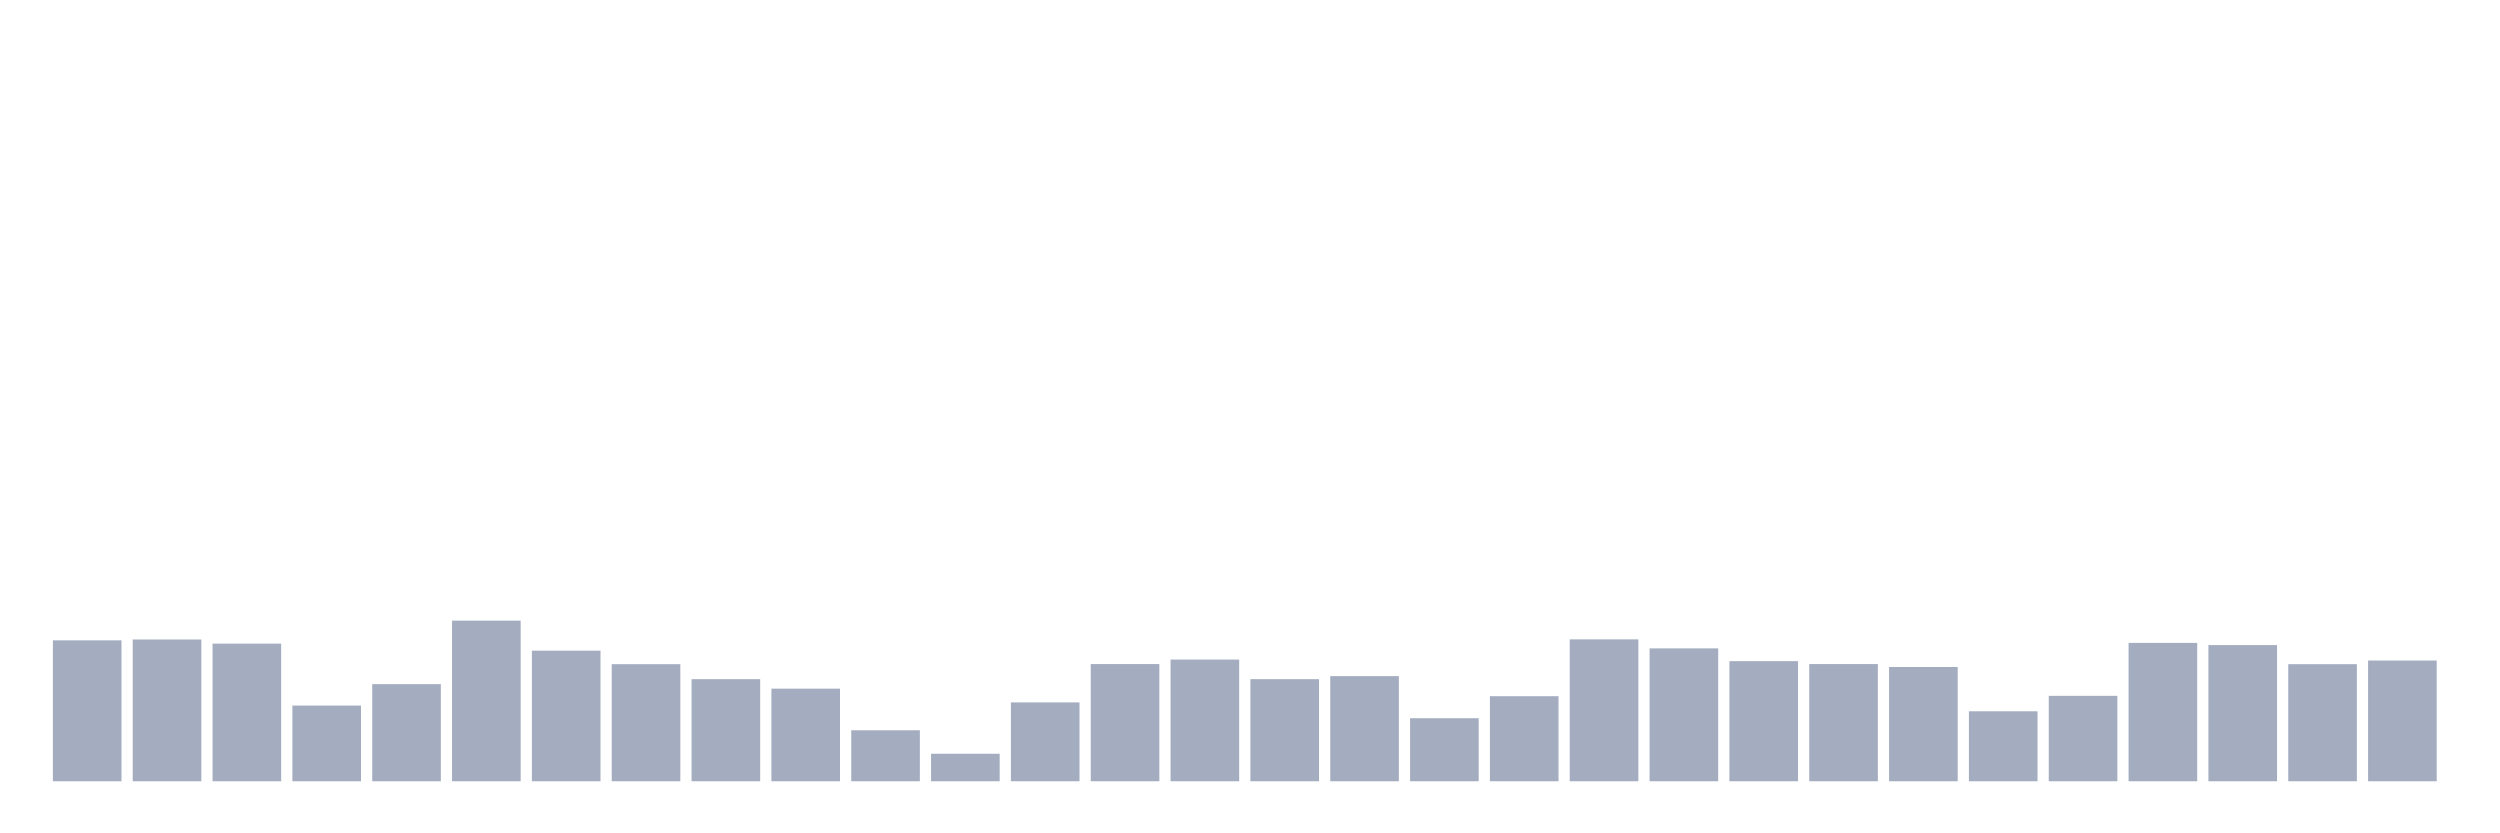<svg xmlns="http://www.w3.org/2000/svg" viewBox="0 0 480 160"><g transform="translate(10,10)"><rect class="bar" x="0.153" width="13.175" y="112.944" height="27.056" fill="rgb(164,173,192)"></rect><rect class="bar" x="15.482" width="13.175" y="112.78" height="27.22" fill="rgb(164,173,192)"></rect><rect class="bar" x="30.81" width="13.175" y="113.575" height="26.425" fill="rgb(164,173,192)"></rect><rect class="bar" x="46.138" width="13.175" y="125.467" height="14.533" fill="rgb(164,173,192)"></rect><rect class="bar" x="61.466" width="13.175" y="121.355" height="18.645" fill="rgb(164,173,192)"></rect><rect class="bar" x="76.794" width="13.175" y="109.159" height="30.841" fill="rgb(164,173,192)"></rect><rect class="bar" x="92.123" width="13.175" y="114.93" height="25.07" fill="rgb(164,173,192)"></rect><rect class="bar" x="107.451" width="13.175" y="117.523" height="22.477" fill="rgb(164,173,192)"></rect><rect class="bar" x="122.779" width="13.175" y="120.397" height="19.603" fill="rgb(164,173,192)"></rect><rect class="bar" x="138.107" width="13.175" y="122.22" height="17.78" fill="rgb(164,173,192)"></rect><rect class="bar" x="153.436" width="13.175" y="130.21" height="9.79" fill="rgb(164,173,192)"></rect><rect class="bar" x="168.764" width="13.175" y="134.72" height="5.28" fill="rgb(164,173,192)"></rect><rect class="bar" x="184.092" width="13.175" y="124.86" height="15.14" fill="rgb(164,173,192)"></rect><rect class="bar" x="199.42" width="13.175" y="117.5" height="22.5" fill="rgb(164,173,192)"></rect><rect class="bar" x="214.748" width="13.175" y="116.636" height="23.364" fill="rgb(164,173,192)"></rect><rect class="bar" x="230.077" width="13.175" y="120.397" height="19.603" fill="rgb(164,173,192)"></rect><rect class="bar" x="245.405" width="13.175" y="119.813" height="20.187" fill="rgb(164,173,192)"></rect><rect class="bar" x="260.733" width="13.175" y="127.897" height="12.103" fill="rgb(164,173,192)"></rect><rect class="bar" x="276.061" width="13.175" y="123.668" height="16.332" fill="rgb(164,173,192)"></rect><rect class="bar" x="291.39" width="13.175" y="112.757" height="27.243" fill="rgb(164,173,192)"></rect><rect class="bar" x="306.718" width="13.175" y="114.486" height="25.514" fill="rgb(164,173,192)"></rect><rect class="bar" x="322.046" width="13.175" y="116.939" height="23.061" fill="rgb(164,173,192)"></rect><rect class="bar" x="337.374" width="13.175" y="117.5" height="22.5" fill="rgb(164,173,192)"></rect><rect class="bar" x="352.702" width="13.175" y="118.061" height="21.939" fill="rgb(164,173,192)"></rect><rect class="bar" x="368.031" width="13.175" y="126.565" height="13.435" fill="rgb(164,173,192)"></rect><rect class="bar" x="383.359" width="13.175" y="123.598" height="16.402" fill="rgb(164,173,192)"></rect><rect class="bar" x="398.687" width="13.175" y="113.435" height="26.565" fill="rgb(164,173,192)"></rect><rect class="bar" x="414.015" width="13.175" y="113.855" height="26.145" fill="rgb(164,173,192)"></rect><rect class="bar" x="429.344" width="13.175" y="117.523" height="22.477" fill="rgb(164,173,192)"></rect><rect class="bar" x="444.672" width="13.175" y="116.822" height="23.178" fill="rgb(164,173,192)"></rect></g></svg>